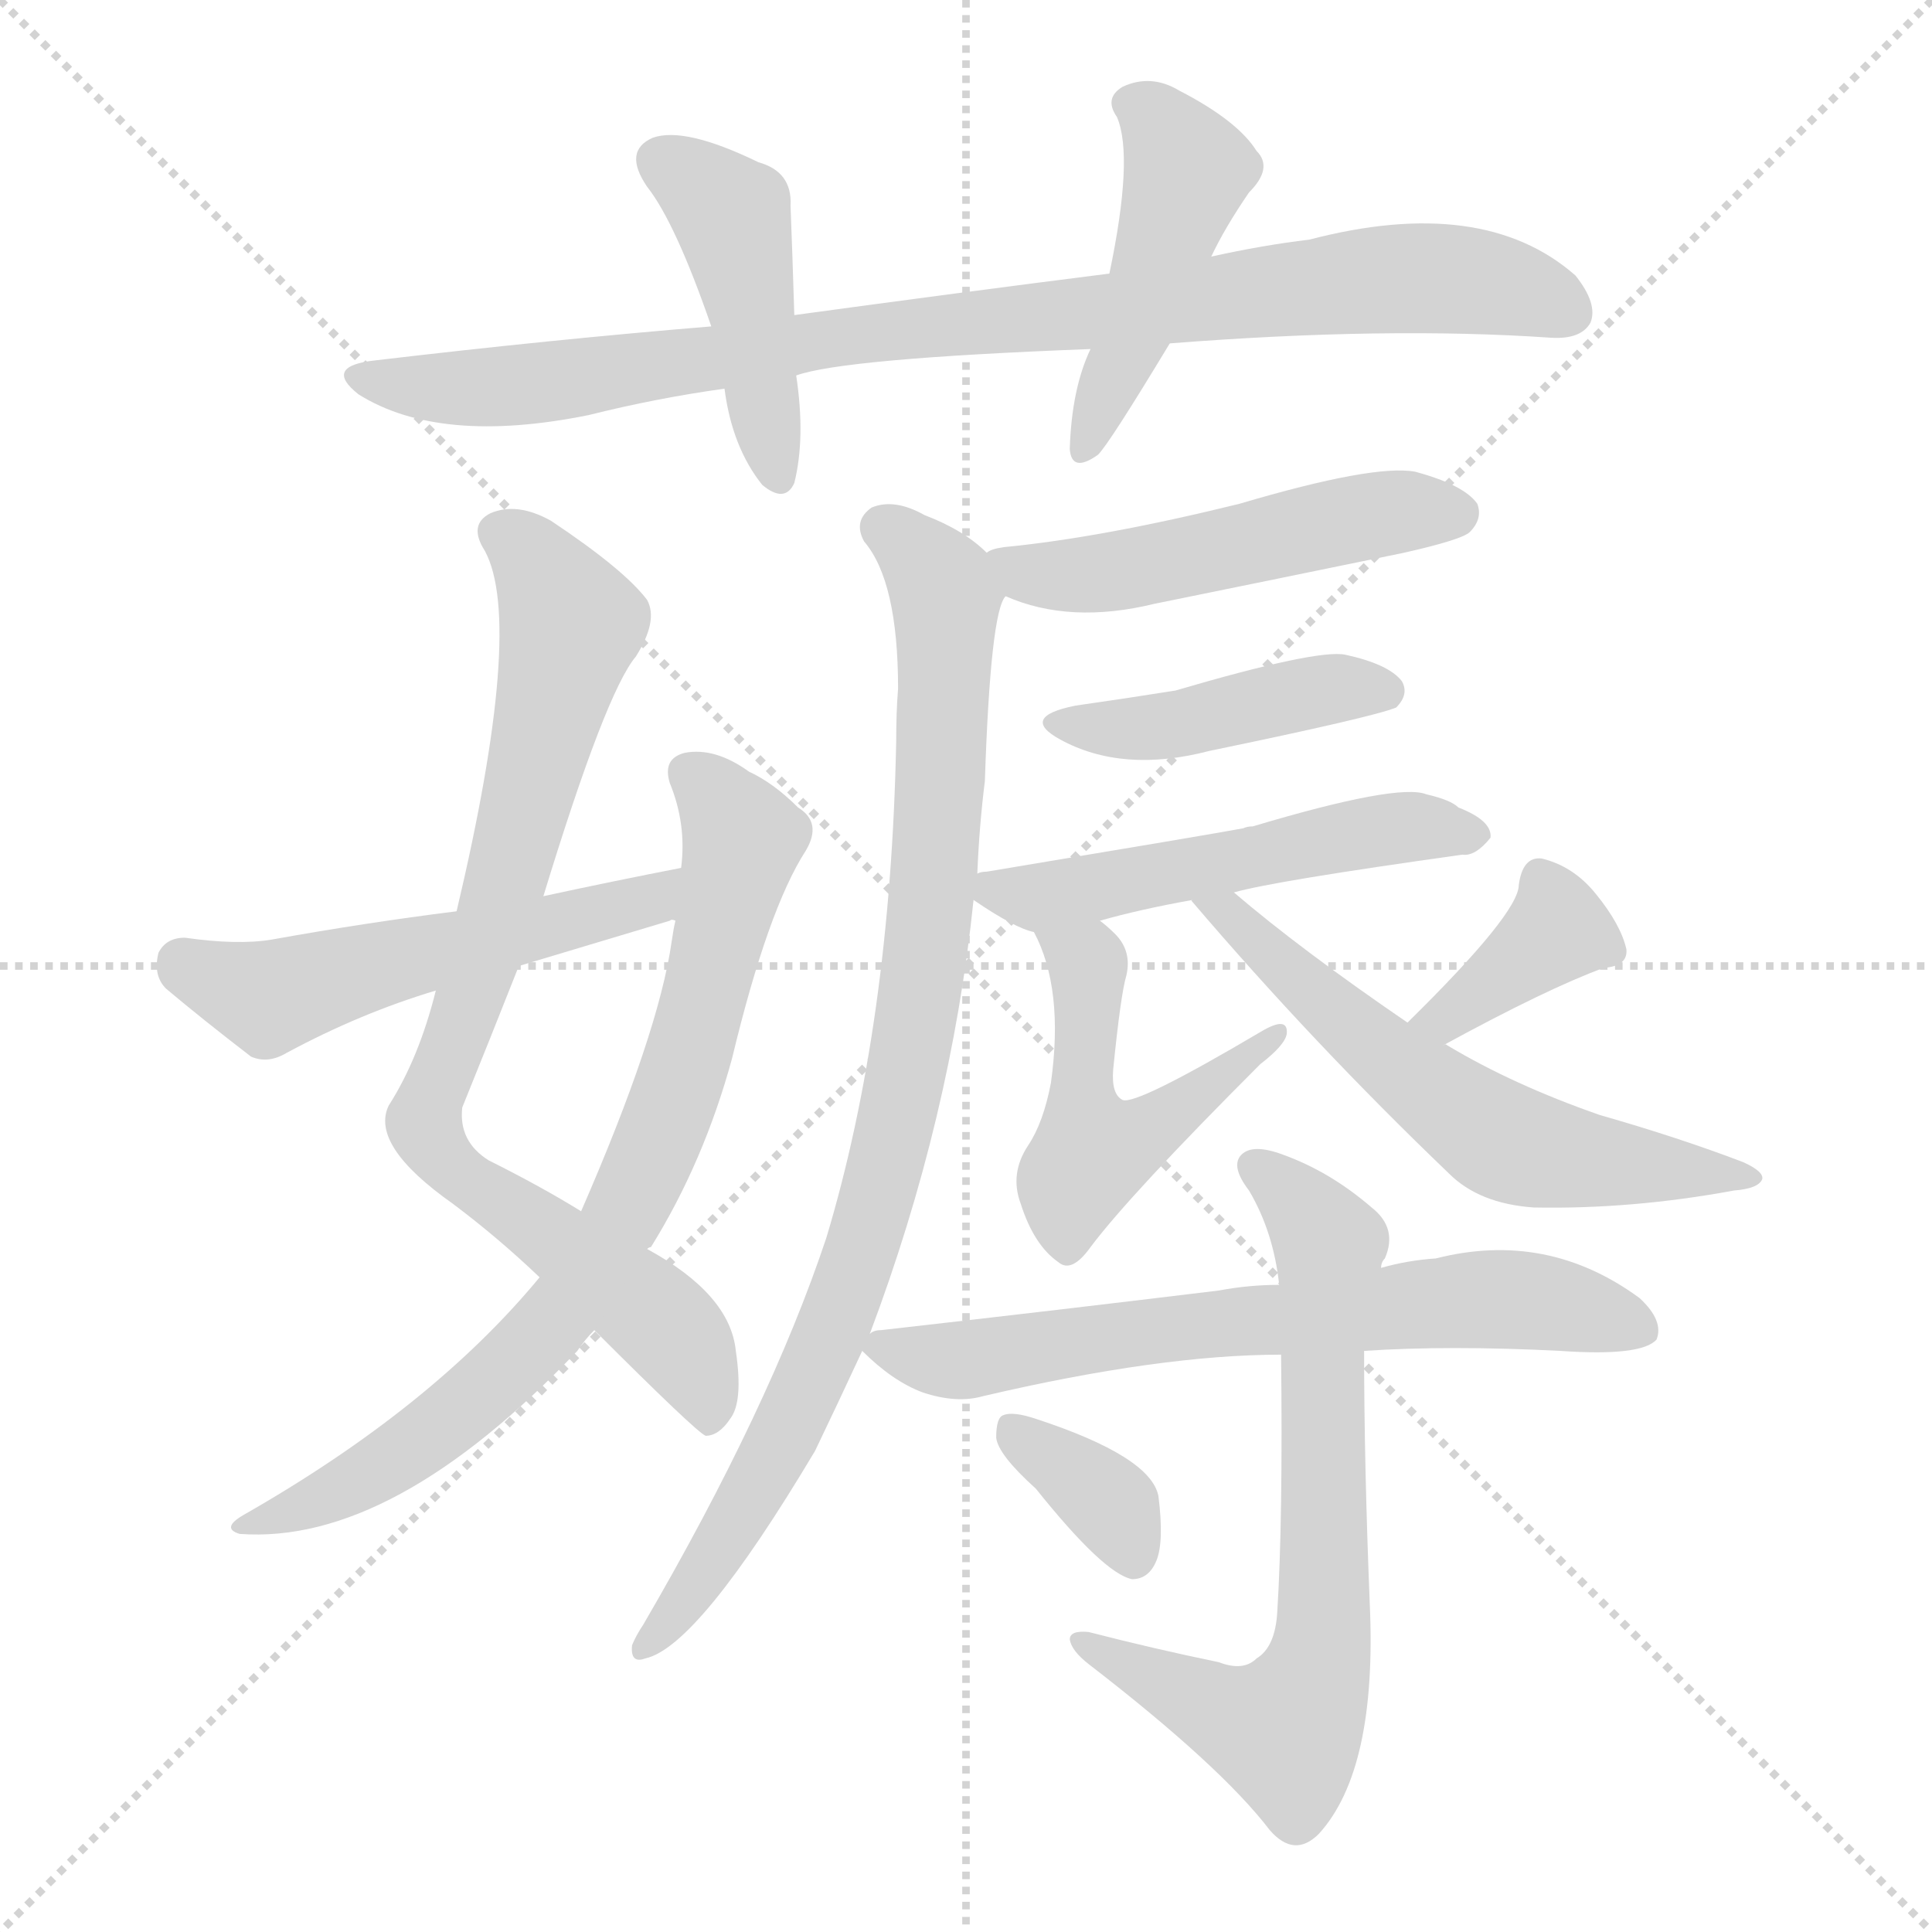 <svg xmlns="http://www.w3.org/2000/svg" version="1.1" viewBox="0 0 1024 1024">
  <g stroke="lightgray" stroke-dasharray="1,1" stroke-width="1" transform="scale(4, 4)">
    <line x1="0" y1="0" x2="256" y2="256" />
    <line x1="256" y1="0" x2="0" y2="256" />
    <line x1="128" y1="0" x2="128" y2="256" />
    <line x1="0" y1="128" x2="256" y2="128" />
  </g>
  <g transform="scale(1.0, -1.0) translate(0.0, -908.00)">
    <style type="text/css">
      
        @keyframes keyframes0 {
          from {
            stroke: blue;
            stroke-dashoffset: 902;
            stroke-width: 128;
          }
          75% {
            animation-timing-function: step-end;
            stroke: blue;
            stroke-dashoffset: 0;
            stroke-width: 128;
          }
          to {
            stroke: black;
            stroke-width: 1024;
          }
        }
        #make-me-a-hanzi-animation-0 {
          animation: keyframes0 0.984s both;
          animation-delay: 0s;
          animation-timing-function: linear;
        }
      
        @keyframes keyframes1 {
          from {
            stroke: blue;
            stroke-dashoffset: 442;
            stroke-width: 128;
          }
          59% {
            animation-timing-function: step-end;
            stroke: blue;
            stroke-dashoffset: 0;
            stroke-width: 128;
          }
          to {
            stroke: black;
            stroke-width: 1024;
          }
        }
        #make-me-a-hanzi-animation-1 {
          animation: keyframes1 0.61s both;
          animation-delay: 0.984s;
          animation-timing-function: linear;
        }
      
        @keyframes keyframes2 {
          from {
            stroke: blue;
            stroke-dashoffset: 456;
            stroke-width: 128;
          }
          60% {
            animation-timing-function: step-end;
            stroke: blue;
            stroke-dashoffset: 0;
            stroke-width: 128;
          }
          to {
            stroke: black;
            stroke-width: 1024;
          }
        }
        #make-me-a-hanzi-animation-2 {
          animation: keyframes2 0.621s both;
          animation-delay: 1.594s;
          animation-timing-function: linear;
        }
      
        @keyframes keyframes3 {
          from {
            stroke: blue;
            stroke-dashoffset: 820;
            stroke-width: 128;
          }
          73% {
            animation-timing-function: step-end;
            stroke: blue;
            stroke-dashoffset: 0;
            stroke-width: 128;
          }
          to {
            stroke: black;
            stroke-width: 1024;
          }
        }
        #make-me-a-hanzi-animation-3 {
          animation: keyframes3 0.917s both;
          animation-delay: 2.215s;
          animation-timing-function: linear;
        }
      
        @keyframes keyframes4 {
          from {
            stroke: blue;
            stroke-dashoffset: 775;
            stroke-width: 128;
          }
          72% {
            animation-timing-function: step-end;
            stroke: blue;
            stroke-dashoffset: 0;
            stroke-width: 128;
          }
          to {
            stroke: black;
            stroke-width: 1024;
          }
        }
        #make-me-a-hanzi-animation-4 {
          animation: keyframes4 0.881s both;
          animation-delay: 3.132s;
          animation-timing-function: linear;
        }
      
        @keyframes keyframes5 {
          from {
            stroke: blue;
            stroke-dashoffset: 527;
            stroke-width: 128;
          }
          63% {
            animation-timing-function: step-end;
            stroke: blue;
            stroke-dashoffset: 0;
            stroke-width: 128;
          }
          to {
            stroke: black;
            stroke-width: 1024;
          }
        }
        #make-me-a-hanzi-animation-5 {
          animation: keyframes5 0.679s both;
          animation-delay: 4.013s;
          animation-timing-function: linear;
        }
      
        @keyframes keyframes6 {
          from {
            stroke: blue;
            stroke-dashoffset: 504;
            stroke-width: 128;
          }
          62% {
            animation-timing-function: step-end;
            stroke: blue;
            stroke-dashoffset: 0;
            stroke-width: 128;
          }
          to {
            stroke: black;
            stroke-width: 1024;
          }
        }
        #make-me-a-hanzi-animation-6 {
          animation: keyframes6 0.66s both;
          animation-delay: 4.692s;
          animation-timing-function: linear;
        }
      
        @keyframes keyframes7 {
          from {
            stroke: blue;
            stroke-dashoffset: 895;
            stroke-width: 128;
          }
          74% {
            animation-timing-function: step-end;
            stroke: blue;
            stroke-dashoffset: 0;
            stroke-width: 128;
          }
          to {
            stroke: black;
            stroke-width: 1024;
          }
        }
        #make-me-a-hanzi-animation-7 {
          animation: keyframes7 0.978s both;
          animation-delay: 5.352s;
          animation-timing-function: linear;
        }
      
        @keyframes keyframes8 {
          from {
            stroke: blue;
            stroke-dashoffset: 429;
            stroke-width: 128;
          }
          58% {
            animation-timing-function: step-end;
            stroke: blue;
            stroke-dashoffset: 0;
            stroke-width: 128;
          }
          to {
            stroke: black;
            stroke-width: 1024;
          }
        }
        #make-me-a-hanzi-animation-8 {
          animation: keyframes8 0.599s both;
          animation-delay: 6.33s;
          animation-timing-function: linear;
        }
      
        @keyframes keyframes9 {
          from {
            stroke: blue;
            stroke-dashoffset: 519;
            stroke-width: 128;
          }
          63% {
            animation-timing-function: step-end;
            stroke: blue;
            stroke-dashoffset: 0;
            stroke-width: 128;
          }
          to {
            stroke: black;
            stroke-width: 1024;
          }
        }
        #make-me-a-hanzi-animation-9 {
          animation: keyframes9 0.672s both;
          animation-delay: 6.929s;
          animation-timing-function: linear;
        }
      
        @keyframes keyframes10 {
          from {
            stroke: blue;
            stroke-dashoffset: 502;
            stroke-width: 128;
          }
          62% {
            animation-timing-function: step-end;
            stroke: blue;
            stroke-dashoffset: 0;
            stroke-width: 128;
          }
          to {
            stroke: black;
            stroke-width: 1024;
          }
        }
        #make-me-a-hanzi-animation-10 {
          animation: keyframes10 0.659s both;
          animation-delay: 7.602s;
          animation-timing-function: linear;
        }
      
        @keyframes keyframes11 {
          from {
            stroke: blue;
            stroke-dashoffset: 367;
            stroke-width: 128;
          }
          54% {
            animation-timing-function: step-end;
            stroke: blue;
            stroke-dashoffset: 0;
            stroke-width: 128;
          }
          to {
            stroke: black;
            stroke-width: 1024;
          }
        }
        #make-me-a-hanzi-animation-11 {
          animation: keyframes11 0.549s both;
          animation-delay: 8.26s;
          animation-timing-function: linear;
        }
      
        @keyframes keyframes12 {
          from {
            stroke: blue;
            stroke-dashoffset: 593;
            stroke-width: 128;
          }
          66% {
            animation-timing-function: step-end;
            stroke: blue;
            stroke-dashoffset: 0;
            stroke-width: 128;
          }
          to {
            stroke: black;
            stroke-width: 1024;
          }
        }
        #make-me-a-hanzi-animation-12 {
          animation: keyframes12 0.733s both;
          animation-delay: 8.809s;
          animation-timing-function: linear;
        }
      
        @keyframes keyframes13 {
          from {
            stroke: blue;
            stroke-dashoffset: 665;
            stroke-width: 128;
          }
          68% {
            animation-timing-function: step-end;
            stroke: blue;
            stroke-dashoffset: 0;
            stroke-width: 128;
          }
          to {
            stroke: black;
            stroke-width: 1024;
          }
        }
        #make-me-a-hanzi-animation-13 {
          animation: keyframes13 0.791s both;
          animation-delay: 9.542s;
          animation-timing-function: linear;
        }
      
        @keyframes keyframes14 {
          from {
            stroke: blue;
            stroke-dashoffset: 693;
            stroke-width: 128;
          }
          69% {
            animation-timing-function: step-end;
            stroke: blue;
            stroke-dashoffset: 0;
            stroke-width: 128;
          }
          to {
            stroke: black;
            stroke-width: 1024;
          }
        }
        #make-me-a-hanzi-animation-14 {
          animation: keyframes14 0.814s both;
          animation-delay: 10.333s;
          animation-timing-function: linear;
        }
      
        @keyframes keyframes15 {
          from {
            stroke: blue;
            stroke-dashoffset: 353;
            stroke-width: 128;
          }
          53% {
            animation-timing-function: step-end;
            stroke: blue;
            stroke-dashoffset: 0;
            stroke-width: 128;
          }
          to {
            stroke: black;
            stroke-width: 1024;
          }
        }
        #make-me-a-hanzi-animation-15 {
          animation: keyframes15 0.537s both;
          animation-delay: 11.147s;
          animation-timing-function: linear;
        }
      
    </style>
    
      <path d="M 620 726 Q 735 735 822 729 Q 838 728 843 737 Q 847 747 835 762 Q 786 805 694 781 Q 669 778 642 772 L 588 763 Q 509 753 421 741 L 377 735 Q 292 728 199 717 Q 171 714 190 699 Q 233 672 312 688 Q 348 697 384 702 L 422 709 Q 447 718 578 723 L 620 726 Z" fill="lightgray" />
    
      <path d="M 421 741 Q 420 774 419 799 Q 420 817 402 822 Q 363 841 346 835 Q 330 828 343 809 Q 358 790 377 735 L 384 702 Q 388 671 404 651 Q 416 641 421 652 Q 427 676 422 709 L 421 741 Z" fill="lightgray" />
    
      <path d="M 642 772 Q 649 787 662 806 Q 675 819 666 828 Q 656 844 625 860 Q 610 869 595 862 Q 585 856 592 846 Q 601 825 588 763 L 578 723 Q 568 702 567 670 Q 568 657 582 667 Q 588 673 620 726 L 642 772 Z" fill="lightgray" />
    
      <path d="M 288 433 Q 321 541 337 560 Q 349 579 343 590 Q 331 606 292 632 Q 274 642 260 636 Q 248 630 257 616 Q 278 577 242 425 L 231 383 Q 222 347 206 322 Q 196 301 240 270 Q 264 252 286 231 L 315 203 Q 369 149 374 147 Q 381 147 387 156 Q 394 165 390 192 Q 387 222 343 246 L 308 266 Q 287 279 259 293 Q 243 303 245 321 Q 260 358 275 396 L 288 433 Z" fill="lightgray" />
    
      <path d="M 286 231 Q 229 162 129 105 Q 117 98 127 95 Q 208 89 306 192 Q 310 198 315 203 L 343 246 Q 344 247 345 247 Q 373 292 388 347 Q 407 426 427 457 Q 436 472 423 480 Q 410 493 397 499 Q 379 512 363 509 Q 351 506 355 493 Q 364 471 361 448 L 358 420 Q 357 416 356 409 Q 349 360 308 266 L 286 231 Z" fill="lightgray" />
    
      <path d="M 361 448 Q 325 441 288 433 L 242 425 Q 194 419 144 410 Q 126 407 98 411 Q 88 411 84 403 Q 81 391 88 384 Q 107 368 133 348 Q 142 344 152 350 Q 191 371 231 383 L 275 396 Q 315 408 355 420 Q 356 421 358 420 C 387 426 390 454 361 448 Z" fill="lightgray" />
    
      <path d="M 533 592 Q 567 577 612 588 Q 676 601 744 615 Q 775 622 779 626 Q 786 633 783 641 Q 776 651 750 658 Q 728 662 657 641 Q 584 623 532 618 Q 525 617 523 615 C 497 606 505 603 533 592 Z" fill="lightgray" />
    
      <path d="M 461 201 Q 504 315 516 431 L 518 445 Q 519 470 522 494 Q 525 584 533 592 C 537 605 537 605 523 615 Q 511 627 490 635 Q 474 644 462 639 Q 452 632 458 621 Q 476 600 476 543 Q 475 531 475 515 Q 472 365 438 252 Q 408 162 341 47 Q 337 41 335 36 Q 334 26 342 29 Q 370 35 432 139 Q 444 164 457 192 L 461 201 Z" fill="lightgray" />
    
      <path d="M 570 534 Q 540 528 562 516 Q 595 498 641 510 Q 728 528 740 533 Q 747 540 743 547 Q 736 556 713 561 Q 698 564 623 542 Q 598 538 570 534 Z" fill="lightgray" />
    
      <path d="M 516 431 Q 538 416 548 414 L 583 420 Q 604 426 632 431 L 654 435 Q 675 441 775 455 Q 782 454 790 464 Q 791 473 773 480 Q 769 484 756 487 Q 741 493 664 470 Q 661 470 659 469 Q 643 466 523 446 Q 520 446 518 445 C 500 442 500 442 516 431 Z" fill="lightgray" />
    
      <path d="M 548 414 Q 564 384 557 334 Q 553 313 545 301 Q 535 286 541 270 Q 548 248 561 239 Q 568 233 578 247 Q 599 275 668 344 Q 681 354 682 360 Q 683 370 668 361 Q 602 322 595 325 Q 589 328 590 341 Q 594 381 597 391 Q 600 404 591 413 Q 587 417 583 420 C 560 440 535 441 548 414 Z" fill="lightgray" />
    
      <path d="M 765 354 Q 820 384 850 395 Q 863 396 862 405 Q 859 418 846 434 Q 834 449 817 453 Q 807 454 805 439 Q 805 424 746 366 C 725 345 739 340 765 354 Z" fill="lightgray" />
    
      <path d="M 632 431 Q 631 431 632 430 Q 696 355 768 286 Q 784 270 813 268 Q 865 267 919 277 Q 932 278 934 283 Q 935 287 924 292 Q 890 305 848 317 Q 802 333 767 354 Q 766 355 765 354 L 746 366 Q 689 405 654 435 C 631 454 614 455 632 431 Z" fill="lightgray" />
    
      <path d="M 723 192 Q 768 195 827 192 Q 870 189 878 198 Q 882 208 869 220 Q 820 256 761 241 Q 746 240 732 236 L 678 227 Q 662 227 646 224 Q 564 214 467 203 Q 463 203 461 201 C 450 199 450 199 457 192 Q 473 176 489 170 Q 507 164 521 168 Q 615 190 679 190 L 723 192 Z" fill="lightgray" />
    
      <path d="M 646 27 Q 612 34 577 43 Q 567 44 567 39 Q 568 33 577 26 Q 647 -28 673 -62 Q 686 -77 699 -64 Q 730 -30 726 58 Q 723 133 723 192 L 732 236 Q 732 239 734 241 Q 741 257 727 268 Q 705 287 680 296 Q 664 302 658 296 Q 652 290 662 277 Q 675 255 678 227 L 679 190 Q 680 102 677 54 Q 676 35 666 29 Q 659 22 646 27 Z" fill="lightgray" />
    
      <path d="M 549 119 Q 585 74 600 71 Q 609 71 613 81 Q 617 91 614 115 Q 610 136 549 156 Q 537 160 532 158 Q 528 157 528 146 Q 529 137 549 119 Z" fill="lightgray" />
    
    
      <clipPath id="make-me-a-hanzi-clip-0">
        <path d="M 620 726 Q 735 735 822 729 Q 838 728 843 737 Q 847 747 835 762 Q 786 805 694 781 Q 669 778 642 772 L 588 763 Q 509 753 421 741 L 377 735 Q 292 728 199 717 Q 171 714 190 699 Q 233 672 312 688 Q 348 697 384 702 L 422 709 Q 447 718 578 723 L 620 726 Z" />
      </clipPath>
      <path clip-path="url(#make-me-a-hanzi-clip-0)" d="M 193 709 L 237 702 L 282 704 L 462 732 L 727 760 L 783 759 L 832 743" fill="none" id="make-me-a-hanzi-animation-0" stroke-dasharray="774 1548" stroke-linecap="round" />
    
      <clipPath id="make-me-a-hanzi-clip-1">
        <path d="M 421 741 Q 420 774 419 799 Q 420 817 402 822 Q 363 841 346 835 Q 330 828 343 809 Q 358 790 377 735 L 384 702 Q 388 671 404 651 Q 416 641 421 652 Q 427 676 422 709 L 421 741 Z" />
      </clipPath>
      <path clip-path="url(#make-me-a-hanzi-clip-1)" d="M 352 821 L 389 791 L 412 655" fill="none" id="make-me-a-hanzi-animation-1" stroke-dasharray="314 628" stroke-linecap="round" />
    
      <clipPath id="make-me-a-hanzi-clip-2">
        <path d="M 642 772 Q 649 787 662 806 Q 675 819 666 828 Q 656 844 625 860 Q 610 869 595 862 Q 585 856 592 846 Q 601 825 588 763 L 578 723 Q 568 702 567 670 Q 568 657 582 667 Q 588 673 620 726 L 642 772 Z" />
      </clipPath>
      <path clip-path="url(#make-me-a-hanzi-clip-2)" d="M 599 853 L 612 846 L 629 817 L 599 725 L 576 675" fill="none" id="make-me-a-hanzi-animation-2" stroke-dasharray="328 656" stroke-linecap="round" />
    
      <clipPath id="make-me-a-hanzi-clip-3">
        <path d="M 288 433 Q 321 541 337 560 Q 349 579 343 590 Q 331 606 292 632 Q 274 642 260 636 Q 248 630 257 616 Q 278 577 242 425 L 231 383 Q 222 347 206 322 Q 196 301 240 270 Q 264 252 286 231 L 315 203 Q 369 149 374 147 Q 381 147 387 156 Q 394 165 390 192 Q 387 222 343 246 L 308 266 Q 287 279 259 293 Q 243 303 245 321 Q 260 358 275 396 L 288 433 Z" />
      </clipPath>
      <path clip-path="url(#make-me-a-hanzi-clip-3)" d="M 265 625 L 279 617 L 303 577 L 272 451 L 225 314 L 228 303 L 255 277 L 348 210 L 364 192 L 378 156" fill="none" id="make-me-a-hanzi-animation-3" stroke-dasharray="692 1384" stroke-linecap="round" />
    
      <clipPath id="make-me-a-hanzi-clip-4">
        <path d="M 286 231 Q 229 162 129 105 Q 117 98 127 95 Q 208 89 306 192 Q 310 198 315 203 L 343 246 Q 344 247 345 247 Q 373 292 388 347 Q 407 426 427 457 Q 436 472 423 480 Q 410 493 397 499 Q 379 512 363 509 Q 351 506 355 493 Q 364 471 361 448 L 358 420 Q 357 416 356 409 Q 349 360 308 266 L 286 231 Z" />
      </clipPath>
      <path clip-path="url(#make-me-a-hanzi-clip-4)" d="M 365 498 L 381 485 L 394 463 L 364 346 L 331 265 L 271 183 L 180 118 L 133 99" fill="none" id="make-me-a-hanzi-animation-4" stroke-dasharray="647 1294" stroke-linecap="round" />
    
      <clipPath id="make-me-a-hanzi-clip-5">
        <path d="M 361 448 Q 325 441 288 433 L 242 425 Q 194 419 144 410 Q 126 407 98 411 Q 88 411 84 403 Q 81 391 88 384 Q 107 368 133 348 Q 142 344 152 350 Q 191 371 231 383 L 275 396 Q 315 408 355 420 Q 356 421 358 420 C 387 426 390 454 361 448 Z" />
      </clipPath>
      <path clip-path="url(#make-me-a-hanzi-clip-5)" d="M 97 397 L 145 380 L 342 431 L 355 442" fill="none" id="make-me-a-hanzi-animation-5" stroke-dasharray="399 798" stroke-linecap="round" />
    
      <clipPath id="make-me-a-hanzi-clip-6">
        <path d="M 533 592 Q 567 577 612 588 Q 676 601 744 615 Q 775 622 779 626 Q 786 633 783 641 Q 776 651 750 658 Q 728 662 657 641 Q 584 623 532 618 Q 525 617 523 615 C 497 606 505 603 533 592 Z" />
      </clipPath>
      <path clip-path="url(#make-me-a-hanzi-clip-6)" d="M 529 611 L 544 604 L 585 604 L 726 635 L 772 636" fill="none" id="make-me-a-hanzi-animation-6" stroke-dasharray="376 752" stroke-linecap="round" />
    
      <clipPath id="make-me-a-hanzi-clip-7">
        <path d="M 461 201 Q 504 315 516 431 L 518 445 Q 519 470 522 494 Q 525 584 533 592 C 537 605 537 605 523 615 Q 511 627 490 635 Q 474 644 462 639 Q 452 632 458 621 Q 476 600 476 543 Q 475 531 475 515 Q 472 365 438 252 Q 408 162 341 47 Q 337 41 335 36 Q 334 26 342 29 Q 370 35 432 139 Q 444 164 457 192 L 461 201 Z" />
      </clipPath>
      <path clip-path="url(#make-me-a-hanzi-clip-7)" d="M 468 628 L 488 613 L 501 589 L 495 441 L 477 320 L 457 245 L 412 136 L 343 37" fill="none" id="make-me-a-hanzi-animation-7" stroke-dasharray="767 1534" stroke-linecap="round" />
    
      <clipPath id="make-me-a-hanzi-clip-8">
        <path d="M 570 534 Q 540 528 562 516 Q 595 498 641 510 Q 728 528 740 533 Q 747 540 743 547 Q 736 556 713 561 Q 698 564 623 542 Q 598 538 570 534 Z" />
      </clipPath>
      <path clip-path="url(#make-me-a-hanzi-clip-8)" d="M 563 526 L 614 522 L 693 541 L 734 542" fill="none" id="make-me-a-hanzi-animation-8" stroke-dasharray="301 602" stroke-linecap="round" />
    
      <clipPath id="make-me-a-hanzi-clip-9">
        <path d="M 516 431 Q 538 416 548 414 L 583 420 Q 604 426 632 431 L 654 435 Q 675 441 775 455 Q 782 454 790 464 Q 791 473 773 480 Q 769 484 756 487 Q 741 493 664 470 Q 661 470 659 469 Q 643 466 523 446 Q 520 446 518 445 C 500 442 500 442 516 431 Z" />
      </clipPath>
      <path clip-path="url(#make-me-a-hanzi-clip-9)" d="M 522 437 L 550 432 L 745 470 L 781 465" fill="none" id="make-me-a-hanzi-animation-9" stroke-dasharray="391 782" stroke-linecap="round" />
    
      <clipPath id="make-me-a-hanzi-clip-10">
        <path d="M 548 414 Q 564 384 557 334 Q 553 313 545 301 Q 535 286 541 270 Q 548 248 561 239 Q 568 233 578 247 Q 599 275 668 344 Q 681 354 682 360 Q 683 370 668 361 Q 602 322 595 325 Q 589 328 590 341 Q 594 381 597 391 Q 600 404 591 413 Q 587 417 583 420 C 560 440 535 441 548 414 Z" />
      </clipPath>
      <path clip-path="url(#make-me-a-hanzi-clip-10)" d="M 555 411 L 577 397 L 573 323 L 579 297 L 624 318 L 643 337 L 656 341 L 659 353 L 675 359" fill="none" id="make-me-a-hanzi-animation-10" stroke-dasharray="374 748" stroke-linecap="round" />
    
      <clipPath id="make-me-a-hanzi-clip-11">
        <path d="M 765 354 Q 820 384 850 395 Q 863 396 862 405 Q 859 418 846 434 Q 834 449 817 453 Q 807 454 805 439 Q 805 424 746 366 C 725 345 739 340 765 354 Z" />
      </clipPath>
      <path clip-path="url(#make-me-a-hanzi-clip-11)" d="M 817 441 L 823 412 L 768 369 L 757 373" fill="none" id="make-me-a-hanzi-animation-11" stroke-dasharray="239 478" stroke-linecap="round" />
    
      <clipPath id="make-me-a-hanzi-clip-12">
        <path d="M 632 431 Q 631 431 632 430 Q 696 355 768 286 Q 784 270 813 268 Q 865 267 919 277 Q 932 278 934 283 Q 935 287 924 292 Q 890 305 848 317 Q 802 333 767 354 Q 766 355 765 354 L 746 366 Q 689 405 654 435 C 631 454 614 455 632 431 Z" />
      </clipPath>
      <path clip-path="url(#make-me-a-hanzi-clip-12)" d="M 638 431 L 722 358 L 802 301 L 894 286 L 928 286" fill="none" id="make-me-a-hanzi-animation-12" stroke-dasharray="465 930" stroke-linecap="round" />
    
      <clipPath id="make-me-a-hanzi-clip-13">
        <path d="M 723 192 Q 768 195 827 192 Q 870 189 878 198 Q 882 208 869 220 Q 820 256 761 241 Q 746 240 732 236 L 678 227 Q 662 227 646 224 Q 564 214 467 203 Q 463 203 461 201 C 450 199 450 199 457 192 Q 473 176 489 170 Q 507 164 521 168 Q 615 190 679 190 L 723 192 Z" />
      </clipPath>
      <path clip-path="url(#make-me-a-hanzi-clip-13)" d="M 467 193 L 513 187 L 641 206 L 787 219 L 825 217 L 871 203" fill="none" id="make-me-a-hanzi-animation-13" stroke-dasharray="537 1074" stroke-linecap="round" />
    
      <clipPath id="make-me-a-hanzi-clip-14">
        <path d="M 646 27 Q 612 34 577 43 Q 567 44 567 39 Q 568 33 577 26 Q 647 -28 673 -62 Q 686 -77 699 -64 Q 730 -30 726 58 Q 723 133 723 192 L 732 236 Q 732 239 734 241 Q 741 257 727 268 Q 705 287 680 296 Q 664 302 658 296 Q 652 290 662 277 Q 675 255 678 227 L 679 190 Q 680 102 677 54 Q 676 35 666 29 Q 659 22 646 27 Z" />
      </clipPath>
      <path clip-path="url(#make-me-a-hanzi-clip-14)" d="M 665 290 L 705 248 L 700 28 L 679 -9 L 654 -3 L 573 38" fill="none" id="make-me-a-hanzi-animation-14" stroke-dasharray="565 1130" stroke-linecap="round" />
    
      <clipPath id="make-me-a-hanzi-clip-15">
        <path d="M 549 119 Q 585 74 600 71 Q 609 71 613 81 Q 617 91 614 115 Q 610 136 549 156 Q 537 160 532 158 Q 528 157 528 146 Q 529 137 549 119 Z" />
      </clipPath>
      <path clip-path="url(#make-me-a-hanzi-clip-15)" d="M 536 150 L 589 110 L 601 82" fill="none" id="make-me-a-hanzi-animation-15" stroke-dasharray="225 450" stroke-linecap="round" />
    
  </g>
</svg>